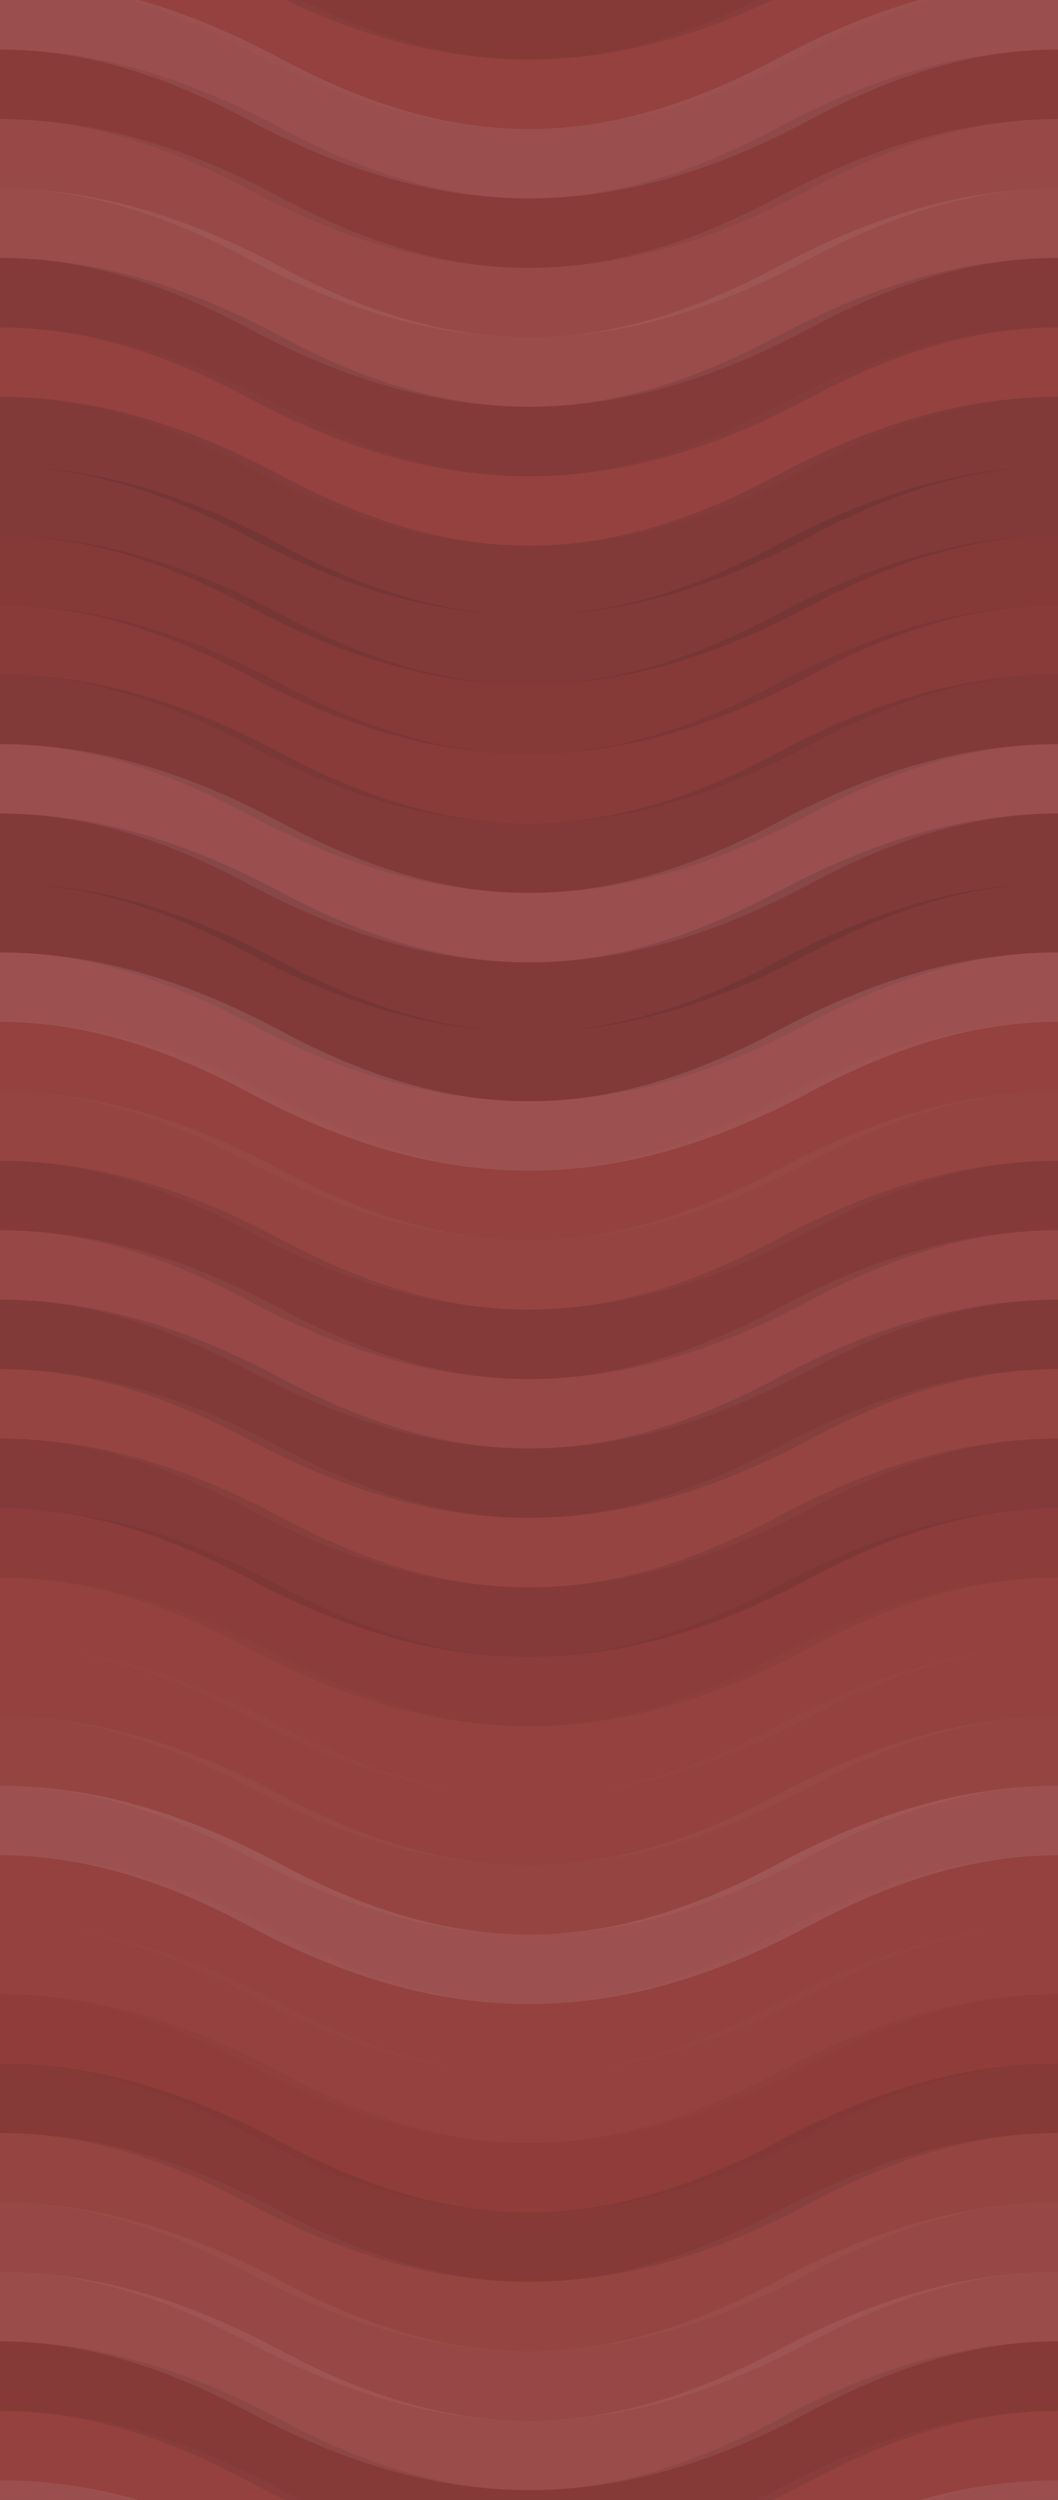 <svg xmlns="http://www.w3.org/2000/svg" width="320" height="756"><rect x="0" y="0" width="100%" height="100%" fill="rgb(147,62,60)"></rect><path d="M0 30 C 56 0, 104 0, 160 30 S 264 60, 320 30 S 424 0, 480, 30" fill="none" stroke="#222" opacity="0.115" stroke-width="21px" transform="translate(-80,-45)"></path><path d="M0 30 C 56 0, 104 0, 160 30 S 264 60, 320 30 S 424 0, 480, 30" fill="none" stroke="#222" opacity="0.115" stroke-width="21px" transform="translate(-80,711)"></path><path d="M0 30 C 56 0, 104 0, 160 30 S 264 60, 320 30 S 424 0, 480, 30" fill="none" stroke="#ddd" opacity="0.02" stroke-width="21px" transform="translate(-80,-24)"></path><path d="M0 30 C 56 0, 104 0, 160 30 S 264 60, 320 30 S 424 0, 480, 30" fill="none" stroke="#ddd" opacity="0.02" stroke-width="21px" transform="translate(-80,732)"></path><path d="M0 30 C 56 0, 104 0, 160 30 S 264 60, 320 30 S 424 0, 480, 30" fill="none" stroke="#ddd" opacity="0.107" stroke-width="21px" transform="translate(-80,-3)"></path><path d="M0 30 C 56 0, 104 0, 160 30 S 264 60, 320 30 S 424 0, 480, 30" fill="none" stroke="#ddd" opacity="0.107" stroke-width="21px" transform="translate(-80,753)"></path><path d="M0 30 C 56 0, 104 0, 160 30 S 264 60, 320 30 S 424 0, 480, 30" fill="none" stroke="#222" opacity="0.098" stroke-width="21px" transform="translate(-80,18)"></path><path d="M0 30 C 56 0, 104 0, 160 30 S 264 60, 320 30 S 424 0, 480, 30" fill="none" stroke="#222" opacity="0.098" stroke-width="21px" transform="translate(-80,774)"></path><path d="M0 30 C 56 0, 104 0, 160 30 S 264 60, 320 30 S 424 0, 480, 30" fill="none" stroke="#ddd" opacity="0.072" stroke-width="21px" transform="translate(-80,39)"></path><path d="M0 30 C 56 0, 104 0, 160 30 S 264 60, 320 30 S 424 0, 480, 30" fill="none" stroke="#ddd" opacity="0.072" stroke-width="21px" transform="translate(-80,795)"></path><path d="M0 30 C 56 0, 104 0, 160 30 S 264 60, 320 30 S 424 0, 480, 30" fill="none" stroke="#ddd" opacity="0.089" stroke-width="21px" transform="translate(-80,60)"></path><path d="M0 30 C 56 0, 104 0, 160 30 S 264 60, 320 30 S 424 0, 480, 30" fill="none" stroke="#ddd" opacity="0.089" stroke-width="21px" transform="translate(-80,816)"></path><path d="M0 30 C 56 0, 104 0, 160 30 S 264 60, 320 30 S 424 0, 480, 30" fill="none" stroke="#222" opacity="0.133" stroke-width="21px" transform="translate(-80,81)"></path><path d="M0 30 C 56 0, 104 0, 160 30 S 264 60, 320 30 S 424 0, 480, 30" fill="none" stroke="#222" opacity="0.133" stroke-width="21px" transform="translate(-80,837)"></path><path d="M0 30 C 56 0, 104 0, 160 30 S 264 60, 320 30 S 424 0, 480, 30" fill="none" stroke="#ddd" opacity="0.02" stroke-width="21px" transform="translate(-80,102)"></path><path d="M0 30 C 56 0, 104 0, 160 30 S 264 60, 320 30 S 424 0, 480, 30" fill="none" stroke="#ddd" opacity="0.02" stroke-width="21px" transform="translate(-80,858)"></path><path d="M0 30 C 56 0, 104 0, 160 30 S 264 60, 320 30 S 424 0, 480, 30" fill="none" stroke="#222" opacity="0.15" stroke-width="21px" transform="translate(-80,123)"></path><path d="M0 30 C 56 0, 104 0, 160 30 S 264 60, 320 30 S 424 0, 480, 30" fill="none" stroke="#222" opacity="0.15" stroke-width="21px" transform="translate(-80,879)"></path><path d="M0 30 C 56 0, 104 0, 160 30 S 264 60, 320 30 S 424 0, 480, 30" fill="none" stroke="#222" opacity="0.15" stroke-width="21px" transform="translate(-80,144)"></path><path d="M0 30 C 56 0, 104 0, 160 30 S 264 60, 320 30 S 424 0, 480, 30" fill="none" stroke="#222" opacity="0.15" stroke-width="21px" transform="translate(-80,900)"></path><path d="M0 30 C 56 0, 104 0, 160 30 S 264 60, 320 30 S 424 0, 480, 30" fill="none" stroke="#222" opacity="0.115" stroke-width="21px" transform="translate(-80,165)"></path><path d="M0 30 C 56 0, 104 0, 160 30 S 264 60, 320 30 S 424 0, 480, 30" fill="none" stroke="#222" opacity="0.115" stroke-width="21px" transform="translate(-80,921)"></path><path d="M0 30 C 56 0, 104 0, 160 30 S 264 60, 320 30 S 424 0, 480, 30" fill="none" stroke="#222" opacity="0.098" stroke-width="21px" transform="translate(-80,186)"></path><path d="M0 30 C 56 0, 104 0, 160 30 S 264 60, 320 30 S 424 0, 480, 30" fill="none" stroke="#222" opacity="0.098" stroke-width="21px" transform="translate(-80,942)"></path><path d="M0 30 C 56 0, 104 0, 160 30 S 264 60, 320 30 S 424 0, 480, 30" fill="none" stroke="#222" opacity="0.15" stroke-width="21px" transform="translate(-80,207)"></path><path d="M0 30 C 56 0, 104 0, 160 30 S 264 60, 320 30 S 424 0, 480, 30" fill="none" stroke="#222" opacity="0.15" stroke-width="21px" transform="translate(-80,963)"></path><path d="M0 30 C 56 0, 104 0, 160 30 S 264 60, 320 30 S 424 0, 480, 30" fill="none" stroke="#ddd" opacity="0.107" stroke-width="21px" transform="translate(-80,228)"></path><path d="M0 30 C 56 0, 104 0, 160 30 S 264 60, 320 30 S 424 0, 480, 30" fill="none" stroke="#ddd" opacity="0.107" stroke-width="21px" transform="translate(-80,984)"></path><path d="M0 30 C 56 0, 104 0, 160 30 S 264 60, 320 30 S 424 0, 480, 30" fill="none" stroke="#222" opacity="0.15" stroke-width="21px" transform="translate(-80,249)"></path><path d="M0 30 C 56 0, 104 0, 160 30 S 264 60, 320 30 S 424 0, 480, 30" fill="none" stroke="#222" opacity="0.15" stroke-width="21px" transform="translate(-80,1005)"></path><path d="M0 30 C 56 0, 104 0, 160 30 S 264 60, 320 30 S 424 0, 480, 30" fill="none" stroke="#222" opacity="0.15" stroke-width="21px" transform="translate(-80,270)"></path><path d="M0 30 C 56 0, 104 0, 160 30 S 264 60, 320 30 S 424 0, 480, 30" fill="none" stroke="#222" opacity="0.15" stroke-width="21px" transform="translate(-80,1026)"></path><path d="M0 30 C 56 0, 104 0, 160 30 S 264 60, 320 30 S 424 0, 480, 30" fill="none" stroke="#ddd" opacity="0.124" stroke-width="21px" transform="translate(-80,291)"></path><path d="M0 30 C 56 0, 104 0, 160 30 S 264 60, 320 30 S 424 0, 480, 30" fill="none" stroke="#ddd" opacity="0.124" stroke-width="21px" transform="translate(-80,1047)"></path><path d="M0 30 C 56 0, 104 0, 160 30 S 264 60, 320 30 S 424 0, 480, 30" fill="none" stroke="#ddd" opacity="0.02" stroke-width="21px" transform="translate(-80,312)"></path><path d="M0 30 C 56 0, 104 0, 160 30 S 264 60, 320 30 S 424 0, 480, 30" fill="none" stroke="#ddd" opacity="0.02" stroke-width="21px" transform="translate(-80,1068)"></path><path d="M0 30 C 56 0, 104 0, 160 30 S 264 60, 320 30 S 424 0, 480, 30" fill="none" stroke="#ddd" opacity="0.037" stroke-width="21px" transform="translate(-80,333)"></path><path d="M0 30 C 56 0, 104 0, 160 30 S 264 60, 320 30 S 424 0, 480, 30" fill="none" stroke="#ddd" opacity="0.037" stroke-width="21px" transform="translate(-80,1089)"></path><path d="M0 30 C 56 0, 104 0, 160 30 S 264 60, 320 30 S 424 0, 480, 30" fill="none" stroke="#222" opacity="0.133" stroke-width="21px" transform="translate(-80,354)"></path><path d="M0 30 C 56 0, 104 0, 160 30 S 264 60, 320 30 S 424 0, 480, 30" fill="none" stroke="#222" opacity="0.133" stroke-width="21px" transform="translate(-80,1110)"></path><path d="M0 30 C 56 0, 104 0, 160 30 S 264 60, 320 30 S 424 0, 480, 30" fill="none" stroke="#ddd" opacity="0.055" stroke-width="21px" transform="translate(-80,375)"></path><path d="M0 30 C 56 0, 104 0, 160 30 S 264 60, 320 30 S 424 0, 480, 30" fill="none" stroke="#ddd" opacity="0.055" stroke-width="21px" transform="translate(-80,1131)"></path><path d="M0 30 C 56 0, 104 0, 160 30 S 264 60, 320 30 S 424 0, 480, 30" fill="none" stroke="#222" opacity="0.15" stroke-width="21px" transform="translate(-80,396)"></path><path d="M0 30 C 56 0, 104 0, 160 30 S 264 60, 320 30 S 424 0, 480, 30" fill="none" stroke="#222" opacity="0.15" stroke-width="21px" transform="translate(-80,1152)"></path><path d="M0 30 C 56 0, 104 0, 160 30 S 264 60, 320 30 S 424 0, 480, 30" fill="none" stroke="#ddd" opacity="0.037" stroke-width="21px" transform="translate(-80,417)"></path><path d="M0 30 C 56 0, 104 0, 160 30 S 264 60, 320 30 S 424 0, 480, 30" fill="none" stroke="#ddd" opacity="0.037" stroke-width="21px" transform="translate(-80,1173)"></path><path d="M0 30 C 56 0, 104 0, 160 30 S 264 60, 320 30 S 424 0, 480, 30" fill="none" stroke="#222" opacity="0.133" stroke-width="21px" transform="translate(-80,438)"></path><path d="M0 30 C 56 0, 104 0, 160 30 S 264 60, 320 30 S 424 0, 480, 30" fill="none" stroke="#222" opacity="0.133" stroke-width="21px" transform="translate(-80,1194)"></path><path d="M0 30 C 56 0, 104 0, 160 30 S 264 60, 320 30 S 424 0, 480, 30" fill="none" stroke="#222" opacity="0.063" stroke-width="21px" transform="translate(-80,459)"></path><path d="M0 30 C 56 0, 104 0, 160 30 S 264 60, 320 30 S 424 0, 480, 30" fill="none" stroke="#222" opacity="0.063" stroke-width="21px" transform="translate(-80,1215)"></path><path d="M0 30 C 56 0, 104 0, 160 30 S 264 60, 320 30 S 424 0, 480, 30" fill="none" stroke="#ddd" opacity="0.02" stroke-width="21px" transform="translate(-80,480)"></path><path d="M0 30 C 56 0, 104 0, 160 30 S 264 60, 320 30 S 424 0, 480, 30" fill="none" stroke="#ddd" opacity="0.02" stroke-width="21px" transform="translate(-80,1236)"></path><path d="M0 30 C 56 0, 104 0, 160 30 S 264 60, 320 30 S 424 0, 480, 30" fill="none" stroke="#ddd" opacity="0.02" stroke-width="21px" transform="translate(-80,501)"></path><path d="M0 30 C 56 0, 104 0, 160 30 S 264 60, 320 30 S 424 0, 480, 30" fill="none" stroke="#ddd" opacity="0.02" stroke-width="21px" transform="translate(-80,1257)"></path><path d="M0 30 C 56 0, 104 0, 160 30 S 264 60, 320 30 S 424 0, 480, 30" fill="none" stroke="#ddd" opacity="0.037" stroke-width="21px" transform="translate(-80,522)"></path><path d="M0 30 C 56 0, 104 0, 160 30 S 264 60, 320 30 S 424 0, 480, 30" fill="none" stroke="#ddd" opacity="0.037" stroke-width="21px" transform="translate(-80,1278)"></path><path d="M0 30 C 56 0, 104 0, 160 30 S 264 60, 320 30 S 424 0, 480, 30" fill="none" stroke="#ddd" opacity="0.124" stroke-width="21px" transform="translate(-80,543)"></path><path d="M0 30 C 56 0, 104 0, 160 30 S 264 60, 320 30 S 424 0, 480, 30" fill="none" stroke="#ddd" opacity="0.124" stroke-width="21px" transform="translate(-80,1299)"></path><path d="M0 30 C 56 0, 104 0, 160 30 S 264 60, 320 30 S 424 0, 480, 30" fill="none" stroke="#ddd" opacity="0.02" stroke-width="21px" transform="translate(-80,564)"></path><path d="M0 30 C 56 0, 104 0, 160 30 S 264 60, 320 30 S 424 0, 480, 30" fill="none" stroke="#ddd" opacity="0.02" stroke-width="21px" transform="translate(-80,1320)"></path><path d="M0 30 C 56 0, 104 0, 160 30 S 264 60, 320 30 S 424 0, 480, 30" fill="none" stroke="#ddd" opacity="0.02" stroke-width="21px" transform="translate(-80,585)"></path><path d="M0 30 C 56 0, 104 0, 160 30 S 264 60, 320 30 S 424 0, 480, 30" fill="none" stroke="#ddd" opacity="0.02" stroke-width="21px" transform="translate(-80,1341)"></path><path d="M0 30 C 56 0, 104 0, 160 30 S 264 60, 320 30 S 424 0, 480, 30" fill="none" stroke="#222" opacity="0.029" stroke-width="21px" transform="translate(-80,606)"></path><path d="M0 30 C 56 0, 104 0, 160 30 S 264 60, 320 30 S 424 0, 480, 30" fill="none" stroke="#222" opacity="0.029" stroke-width="21px" transform="translate(-80,1362)"></path><path d="M0 30 C 56 0, 104 0, 160 30 S 264 60, 320 30 S 424 0, 480, 30" fill="none" stroke="#222" opacity="0.115" stroke-width="21px" transform="translate(-80,627)"></path><path d="M0 30 C 56 0, 104 0, 160 30 S 264 60, 320 30 S 424 0, 480, 30" fill="none" stroke="#222" opacity="0.115" stroke-width="21px" transform="translate(-80,1383)"></path><path d="M0 30 C 56 0, 104 0, 160 30 S 264 60, 320 30 S 424 0, 480, 30" fill="none" stroke="#ddd" opacity="0.037" stroke-width="21px" transform="translate(-80,648)"></path><path d="M0 30 C 56 0, 104 0, 160 30 S 264 60, 320 30 S 424 0, 480, 30" fill="none" stroke="#ddd" opacity="0.037" stroke-width="21px" transform="translate(-80,1404)"></path><path d="M0 30 C 56 0, 104 0, 160 30 S 264 60, 320 30 S 424 0, 480, 30" fill="none" stroke="#ddd" opacity="0.055" stroke-width="21px" transform="translate(-80,669)"></path><path d="M0 30 C 56 0, 104 0, 160 30 S 264 60, 320 30 S 424 0, 480, 30" fill="none" stroke="#ddd" opacity="0.055" stroke-width="21px" transform="translate(-80,1425)"></path><path d="M0 30 C 56 0, 104 0, 160 30 S 264 60, 320 30 S 424 0, 480, 30" fill="none" stroke="#ddd" opacity="0.089" stroke-width="21px" transform="translate(-80,690)"></path><path d="M0 30 C 56 0, 104 0, 160 30 S 264 60, 320 30 S 424 0, 480, 30" fill="none" stroke="#ddd" opacity="0.089" stroke-width="21px" transform="translate(-80,1446)"></path></svg>